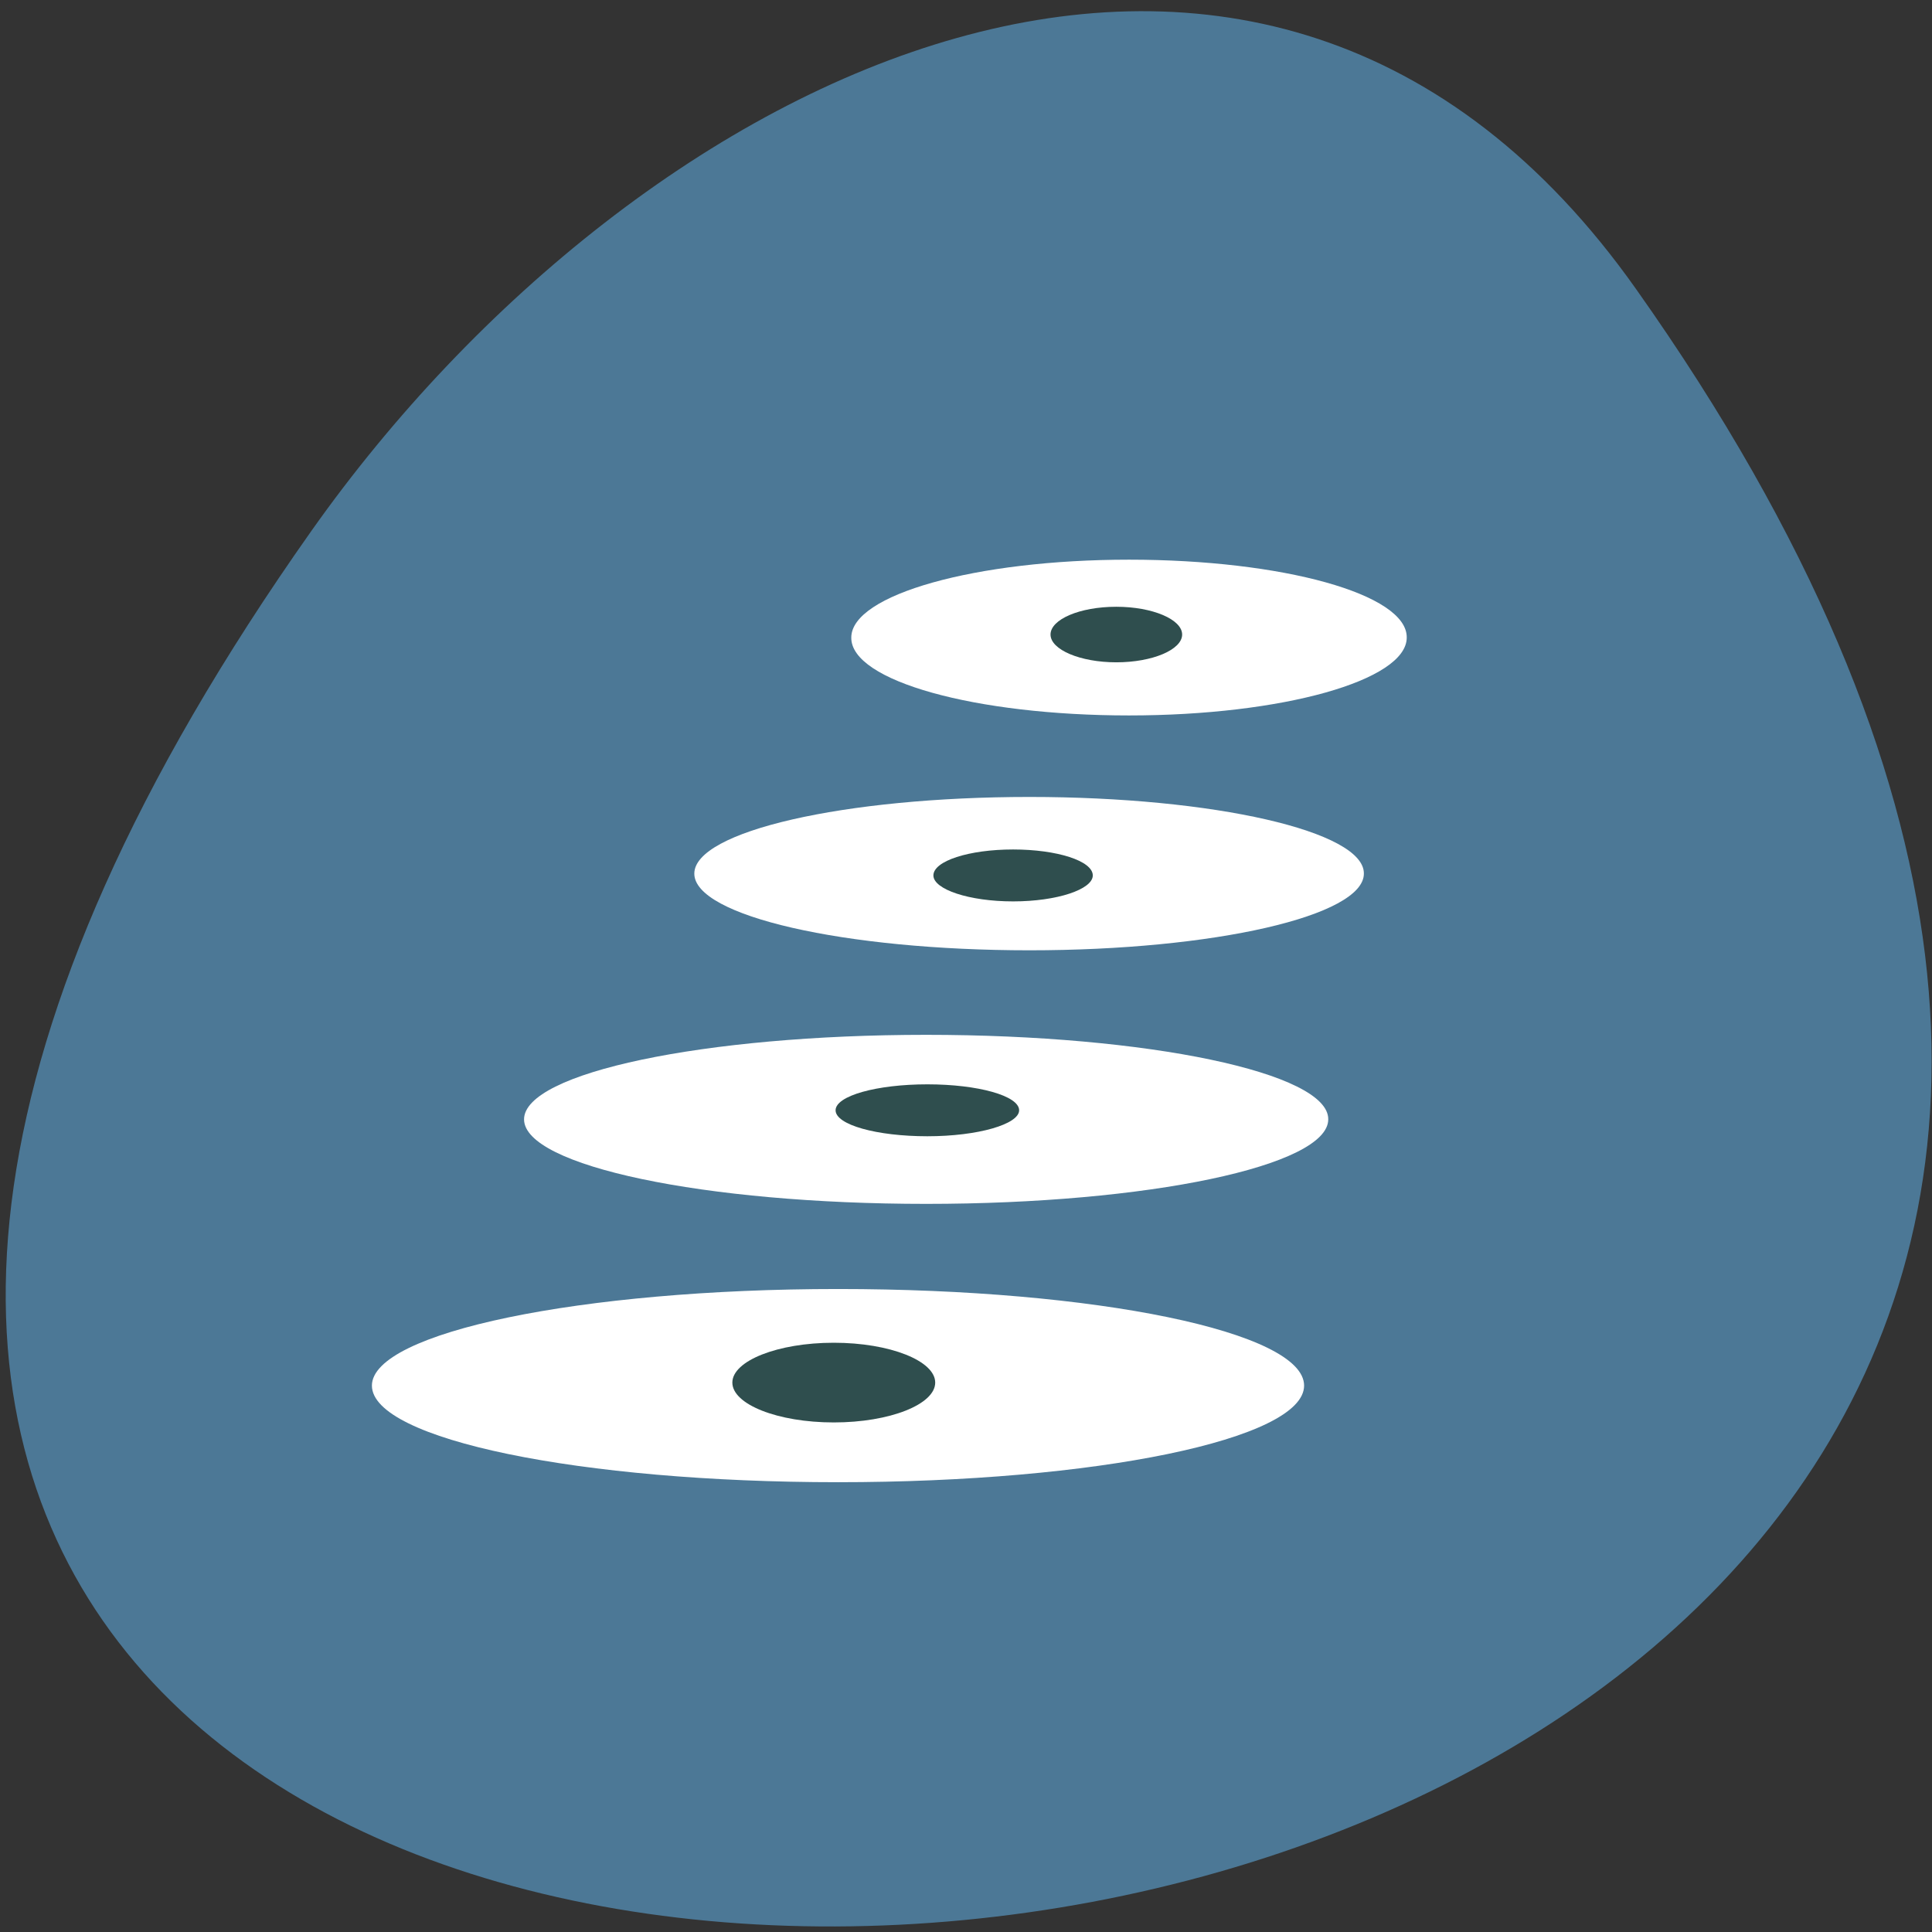 <svg xmlns="http://www.w3.org/2000/svg" viewBox="0 0 32 32"><rect x="0" y="0" width="32" height="32" fill="#333333" stroke="none"/><path d="m 27.1 4.79 c 23.35 33 -45.74 37.7 -21.94 4 c 5.43 -7.68 15.76 -12.75 21.94 -4" style="fill:#4c7896"/><g style="fill:#fff"><path d="m 23.3 10.56 c 0 0.71 -2.06 1.29 -4.6 1.29 c -2.54 0 -4.61 -0.57 -4.6 -1.29 c 0 -0.71 2.06 -1.29 4.6 -1.29 c 2.54 0 4.61 0.57 4.6 1.29"/><path d="m 22.59 14.47 c 0 0.7 -2.48 1.27 -5.54 1.27 c -3.07 0 -5.55 -0.57 -5.55 -1.27 c 0 -0.7 2.48 -1.27 5.55 -1.27 c 3.06 0 5.55 0.57 5.54 1.27"/><path d="m 22 18.54 c 0 0.77 -2.98 1.4 -6.66 1.4 c -3.68 0 -6.66 -0.63 -6.66 -1.4 c 0 -0.77 2.98 -1.4 6.66 -1.4 c 3.68 0 6.67 0.63 6.66 1.4"/><path d="m 21.6 22.95 c 0 0.89 -3.46 1.6 -7.72 1.6 c -4.27 0 -7.72 -0.71 -7.72 -1.6 c 0 -0.88 3.46 -1.6 7.72 -1.6 c 4.27 0 7.72 0.71 7.72 1.6"/></g><g style="fill:#2f4e4e"><path d="m 15.49 22.9 c 0 0.36 -0.75 0.66 -1.68 0.66 c -0.93 0 -1.68 -0.3 -1.68 -0.66 c 0 -0.36 0.75 -0.66 1.68 -0.66 c 0.93 0 1.68 0.3 1.68 0.66"/><path d="m 16.88 18.39 c 0 0.23 -0.68 0.43 -1.52 0.43 c -0.84 0 -1.52 -0.19 -1.52 -0.43 c 0 -0.24 0.68 -0.43 1.52 -0.43 c 0.84 0 1.52 0.19 1.52 0.43"/><path d="m 18.1 14.5 c 0 0.23 -0.59 0.43 -1.32 0.43 c -0.73 0 -1.32 -0.2 -1.32 -0.43 c 0 -0.24 0.59 -0.43 1.32 -0.43 c 0.73 0 1.32 0.19 1.32 0.43"/><path d="m 19.58 10.51 c 0 0.25 -0.49 0.46 -1.09 0.46 c -0.6 0 -1.09 -0.21 -1.09 -0.46 c 0 -0.25 0.48 -0.46 1.09 -0.46 c 0.6 0 1.09 0.21 1.09 0.46"/></g></svg>